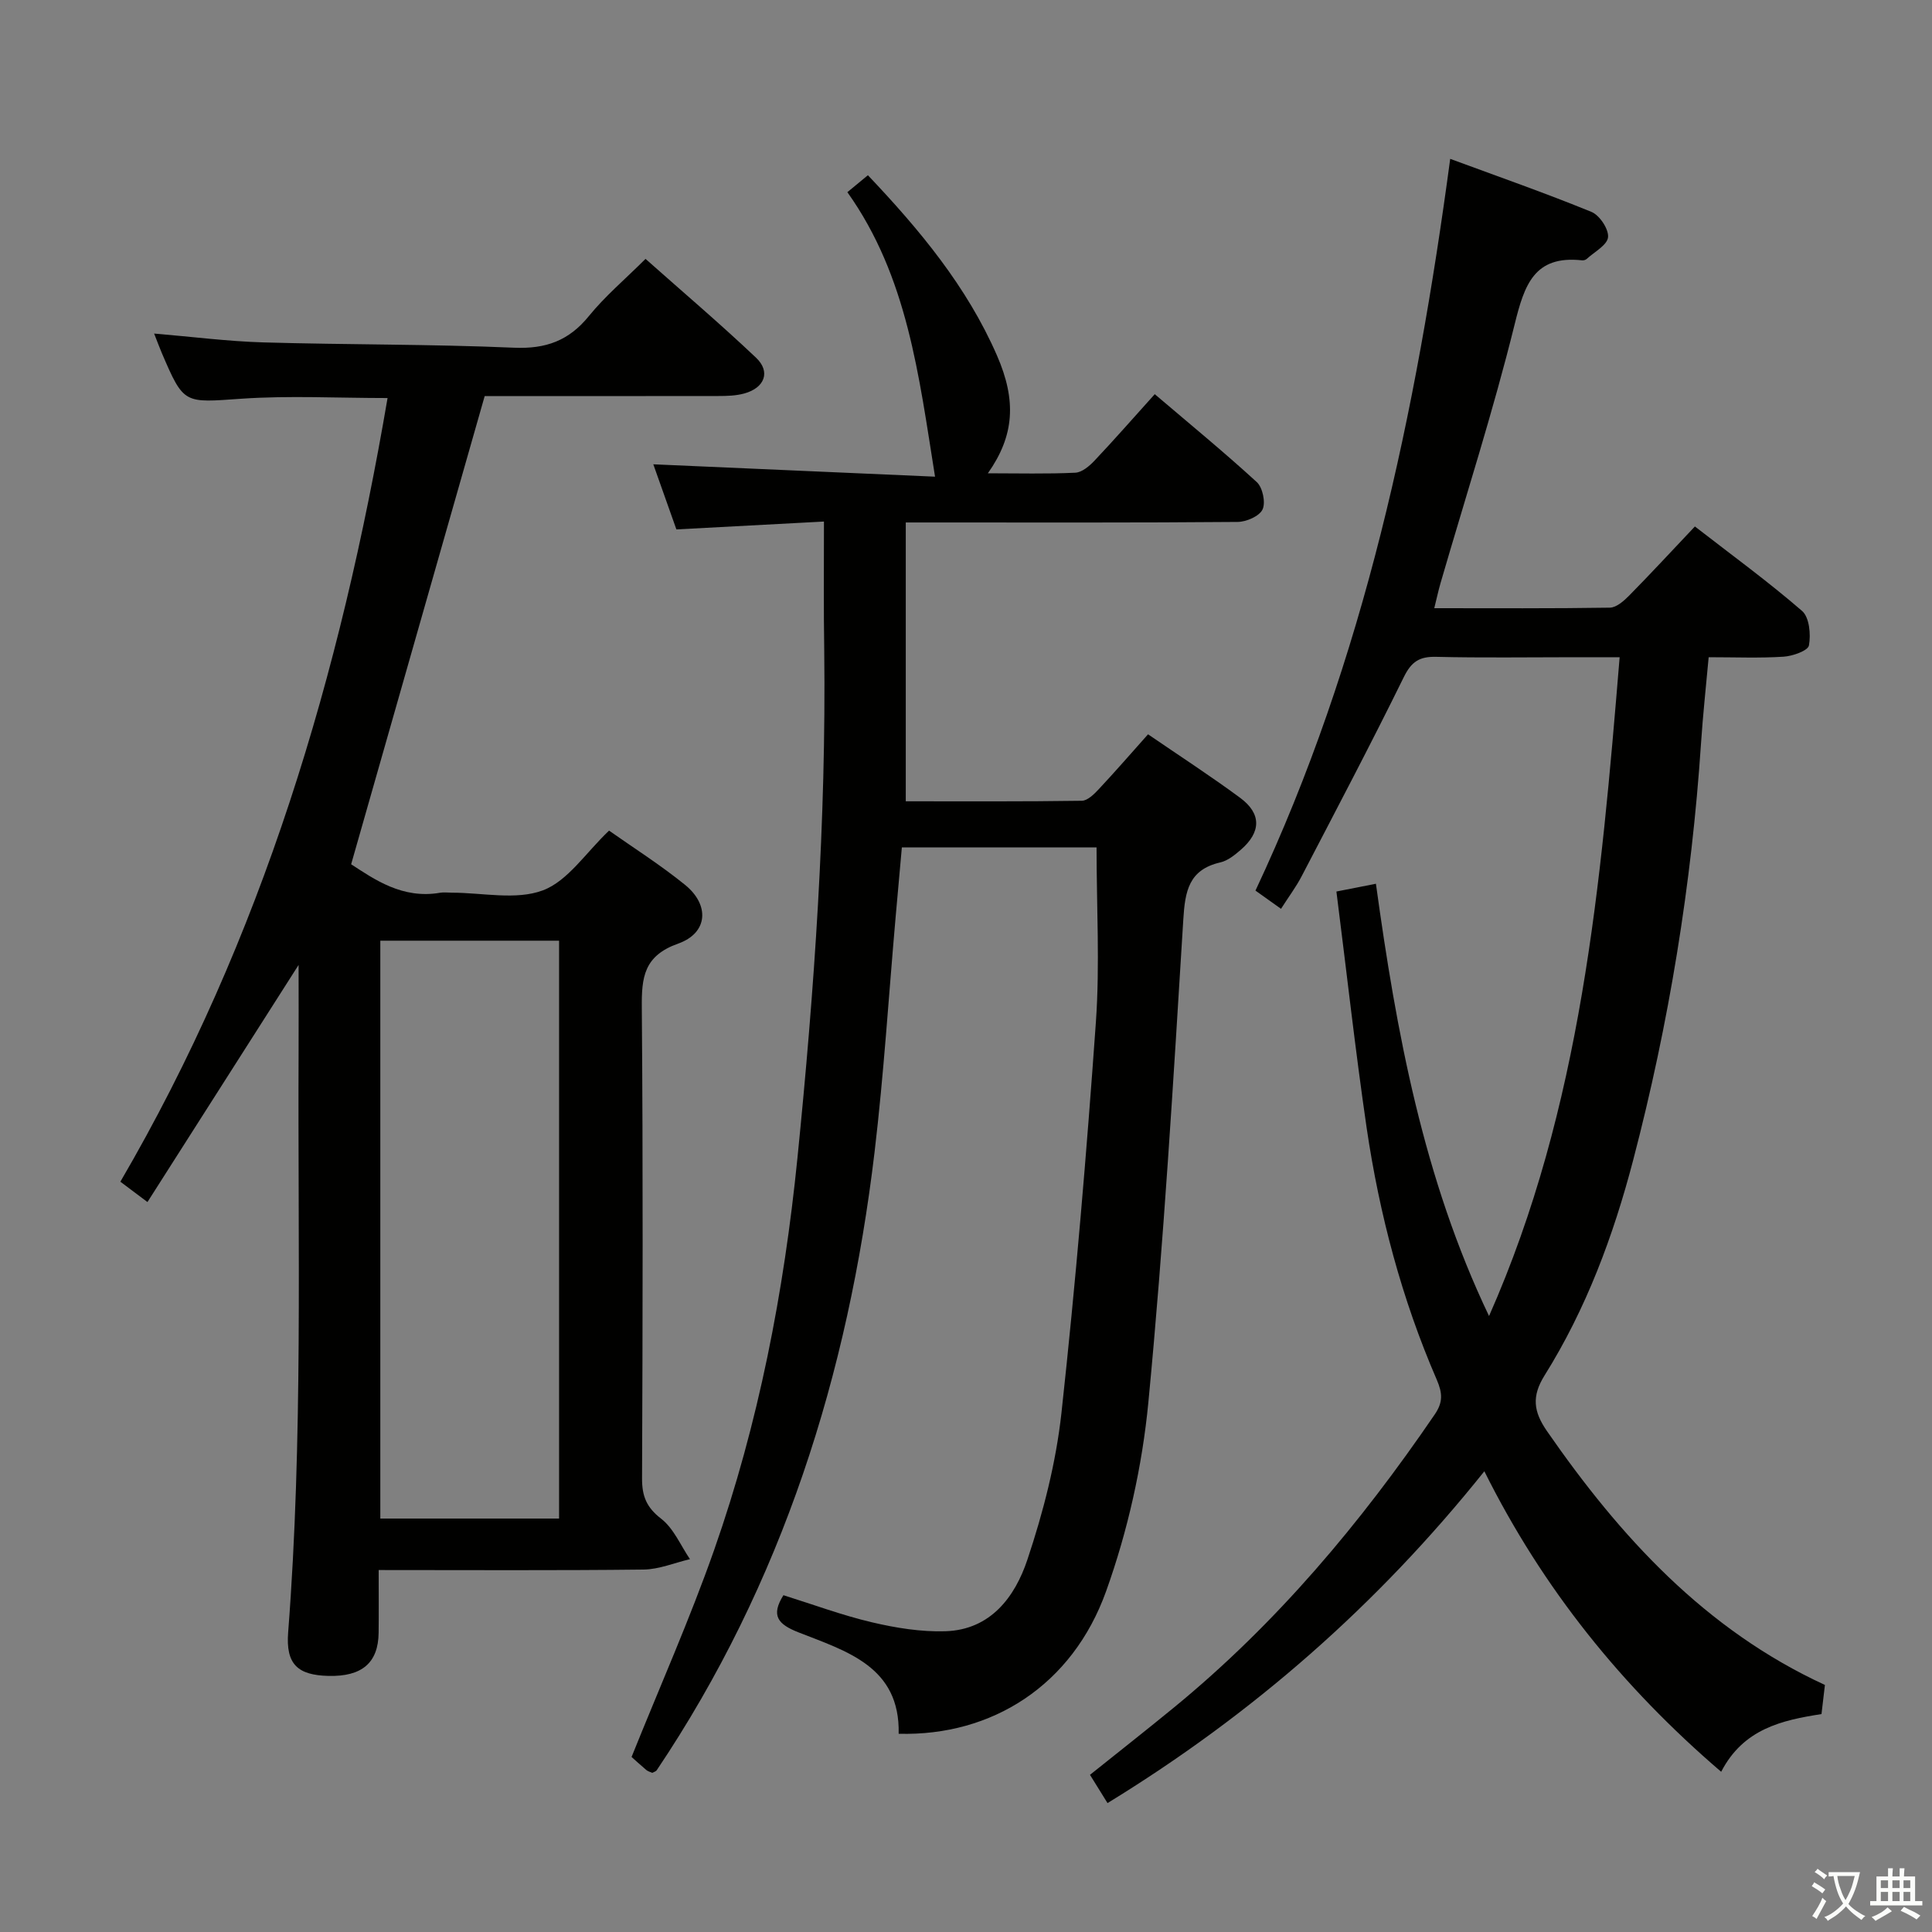 <svg enable-background="new 0 0 400 400" viewBox="0 0 400 400" xmlns="http://www.w3.org/2000/svg"><rect x="0" y="0" width="400" height="400" fill="#808080" stroke="none"/><path d="m377.9 391.2c-.2.3-.4.5-.6.8-.7-.6-1.4-1-2.2-1.5.2-.3.4-.5.5-.8.6.4 1.4.8 2.3 1.5zm-1.8 6.1c-.2-.2-.5-.4-.9-.6.4-.6.8-1.2 1.2-1.9s.7-1.3.9-1.9c.3.3.5.5.8.7-.7 1.3-1.4 2.6-2 3.7zm2.2-9c-.3.3-.5.5-.6.8-.6-.6-1.3-1.1-2-1.5.3-.3.5-.5.6-.7.6.5 1.3.9 2 1.4zm.3.2v-.9h2 4.5c-.3 1.3-.6 2.5-1 3.6s-.9 2.1-1.4 3c.4.5 1 1 1.6 1.4s1.2.8 1.9 1.1c-.3.2-.5.4-.8.8-.4-.3-1-.7-1.6-1.2s-1.2-1.1-1.6-1.6c-.5.6-1.1 1.1-1.7 1.6s-1.4.9-2.1 1.4c-.1-.3-.3-.5-.7-.8.6-.2 1.2-.5 1.9-1s1.4-1.1 2-1.8c-.5-.8-.9-1.6-1.2-2.5s-.6-2-.8-3.2c-.4.1-.7.1-1 .1zm2.5 2.7c.3 1 .7 1.7 1 2.2.3-.5.6-1.1 1-2s.6-1.9.9-3h-3.2-.4c.1.9.3 1.8.7 2.8z" fill="#fbfcfa"/><path d="m396.5 388.5v1.5 3.6h1.5v.9c-.4 0-1 0-1.7 0h-7.9c-.5 0-.9 0-1.2 0v-.9h1.3v-3.5c0-.7 0-1.2 0-1.6h2.4c0-.8 0-1.4 0-1.7h1c0 .3-.1.8-.1 1.7h1.5c0-.8 0-1.4 0-1.7h1c0 .3-.1.9-.1 1.7zm-8.2 9.2c-.2-.3-.5-.5-.8-.8.8-.3 1.4-.6 1.9-.9s1-.7 1.4-1.1c.3.3.6.5.9.8-1.6 1-2.8 1.6-3.4 2zm2.6-6.8v-1.6h-1.5v1.6zm0 2.7v-1.9h-1.5v1.9zm2.4-2.7v-1.6h-1.5v1.6zm0 2.7v-1.9h-1.5v1.9zm.2 2 .7-.8c.4.2.9.5 1.6.8s1.3.7 1.8 1c-.3.3-.5.5-.8.8-.4-.3-1.5-1-3.3-1.8zm2-4.7v-1.6h-1.4v1.6zm0 2.7v-1.9h-1.4v1.9z" fill="#fbfcfa"/><g fill="#010100"><path d="m170.59 107.98c-10.91.58-20.5 1.09-30.55 1.63-1.63-4.59-3.32-9.36-4.78-13.48 19.56.86 39.09 1.71 58.33 2.56-3.36-20.97-5.69-41.4-18.15-58.9 1.64-1.36 2.86-2.36 4.25-3.51 10.77 11.35 20.5 23.07 26.71 37.29 4.12 9.43 3.59 16.67-1.87 24.42 6.3 0 12.21.16 18.09-.12 1.38-.06 2.92-1.37 3.98-2.49 4.11-4.35 8.05-8.85 12.48-13.77 7.16 6.1 14.31 11.96 21.12 18.2 1.22 1.12 1.87 4.22 1.2 5.66-.65 1.4-3.34 2.57-5.15 2.59-20.99.18-41.99.11-62.98.11-1.8 0-3.6 0-5.74 0v57.73c12.24 0 24.35.07 36.45-.11 1.19-.02 2.54-1.36 3.5-2.39 3.4-3.63 6.66-7.39 10.21-11.37 6.5 4.45 12.92 8.61 19.07 13.15 4.45 3.29 4.36 7.11.11 10.78-1.24 1.07-2.68 2.24-4.21 2.59-6.53 1.5-7.31 5.93-7.67 11.83-2.06 33.33-4.04 66.69-7.23 99.92-1.27 13.24-4.27 26.65-8.76 39.17-6.98 19.44-23.59 30-42.94 29.49.31-13.93-10.79-17.08-20.77-21.01-4.21-1.66-5.75-3.44-3.09-7.68 6.12 1.91 12.15 4.16 18.37 5.62 4.94 1.16 10.13 2 15.17 1.84 9.35-.29 14.4-7.12 16.96-14.79 3.29-9.83 5.93-20.11 7.06-30.39 2.94-26.91 5.22-53.9 7.13-80.9.84-11.88.14-23.88.14-36.21-12.81 0-26.23 0-40.31 0-.42 4.67-.86 9.55-1.29 14.43-1.43 16.22-2.44 32.49-4.36 48.65-5.47 46-19.07 89.22-45.11 128-.16.24-.54.32-.92.53-.38-.18-.89-.3-1.24-.6-1.26-1.06-2.47-2.19-3.04-2.69 5.85-14.56 12.05-28.5 17.09-42.84 9.22-26.27 14.46-53.44 17.25-81.15 3.52-34.94 5.96-69.91 5.55-105.04-.14-8.61-.06-17.23-.06-26.75z"/><path d="m276.69 184.58c3.04-.6 5.28-1.04 8.18-1.61 4.23 30.71 9.82 61.06 23.42 89.5 19.14-43.25 23.16-89.37 27.04-136.4-3.64 0-6.57 0-9.51 0-9.5 0-19 .15-28.49-.08-3.45-.08-5.11.99-6.69 4.2-6.81 13.86-14.02 27.53-21.15 41.23-1.14 2.19-2.65 4.2-4.27 6.74-1.73-1.23-3.3-2.35-5.29-3.77 22.52-47.9 33.26-98.88 40.32-151.5 9.86 3.64 19.65 7.06 29.24 10.98 1.69.69 3.6 3.57 3.44 5.24-.16 1.63-2.83 3.04-4.43 4.51-.22.2-.64.31-.94.28-9.94-1.09-11.95 5.1-13.97 13.25-4.45 18.03-10.17 35.75-15.35 53.6-.45 1.56-.79 3.16-1.29 5.17 12.4 0 24.38.08 36.35-.11 1.35-.02 2.89-1.38 3.97-2.47 4.53-4.6 8.91-9.34 13.64-14.34 7.66 5.94 15.18 11.42 22.19 17.49 1.51 1.31 1.84 4.86 1.42 7.14-.2 1.09-3.36 2.21-5.24 2.33-4.97.32-9.97.11-15.52.11-.55 6.05-1.19 11.92-1.58 17.8-1.95 29.24-6.64 58.02-14.06 86.36-4.1 15.66-9.72 30.76-18.33 44.53-2.71 4.33-2.3 7.5.49 11.53 15.18 21.91 32.77 41.14 57.55 52.56-.25 2.14-.46 3.93-.71 6.03-8.14 1.27-16.15 3.02-20.77 11.95-20.53-17.6-36.92-37.91-49.03-62.22-22.2 27.74-47.94 50.28-78.02 68.7-1.18-1.9-2.27-3.67-3.63-5.85 5.89-4.72 11.73-9.3 17.47-14.01 21.16-17.36 38.54-38.08 53.91-60.61 1.71-2.51 1.63-4.37.41-7.2-7.23-16.68-11.86-34.17-14.51-52.12-2.35-16.1-4.14-32.26-6.26-48.94z"/><path d="m30.53 248.87c-2.43-1.82-3.83-2.87-5.61-4.21 29.44-50.43 45.57-105.09 55.32-162.25-10.38 0-20.35-.54-30.24.14-11.93.82-11.9 1.27-16.52-9.51-.51-1.2-.95-2.42-1.57-3.98 7.79.65 15.18 1.61 22.6 1.83 17.3.5 34.63.35 51.92 1.1 6.59.28 11.35-1.45 15.49-6.55 3.34-4.11 7.45-7.58 11.73-11.84 7.64 6.79 15.45 13.42 22.88 20.46 3.07 2.9 1.79 6.24-2.42 7.4-1.73.48-3.61.53-5.42.53-16.32.03-32.64.01-48.34.01-9.23 32.35-18.34 64.32-27.65 96.94 4.77 3.09 10.59 7.24 18.37 5.9.81-.14 1.66-.02 2.5-.02 6.33 0 13.27 1.6 18.82-.48 5.18-1.94 8.89-7.8 13.71-12.37 4.99 3.52 10.6 7.07 15.72 11.22 5.16 4.18 4.77 9.98-1.41 12.17-7.11 2.53-7.59 6.97-7.53 13.27.26 32.49.18 64.99.05 97.49-.01 3.66.93 5.98 3.96 8.32 2.59 2 4.02 5.52 5.96 8.37-3.2.75-6.39 2.11-9.6 2.15-17.99.21-35.97.1-54.85.1 0 4.5.04 8.74-.01 12.99-.07 6.22-3.45 9.1-10.39 8.93-6.36-.16-8.86-2.39-8.34-9.03 3.09-39.91 1.98-79.89 2.16-119.84.03-5.78 0-11.55 0-18.33-10.74 16.85-20.91 32.81-31.29 49.09zm48.21-54.11v119.64h37.01c0-40.04 0-79.67 0-119.64-12.26 0-24.35 0-37.01 0z"/></g></svg>